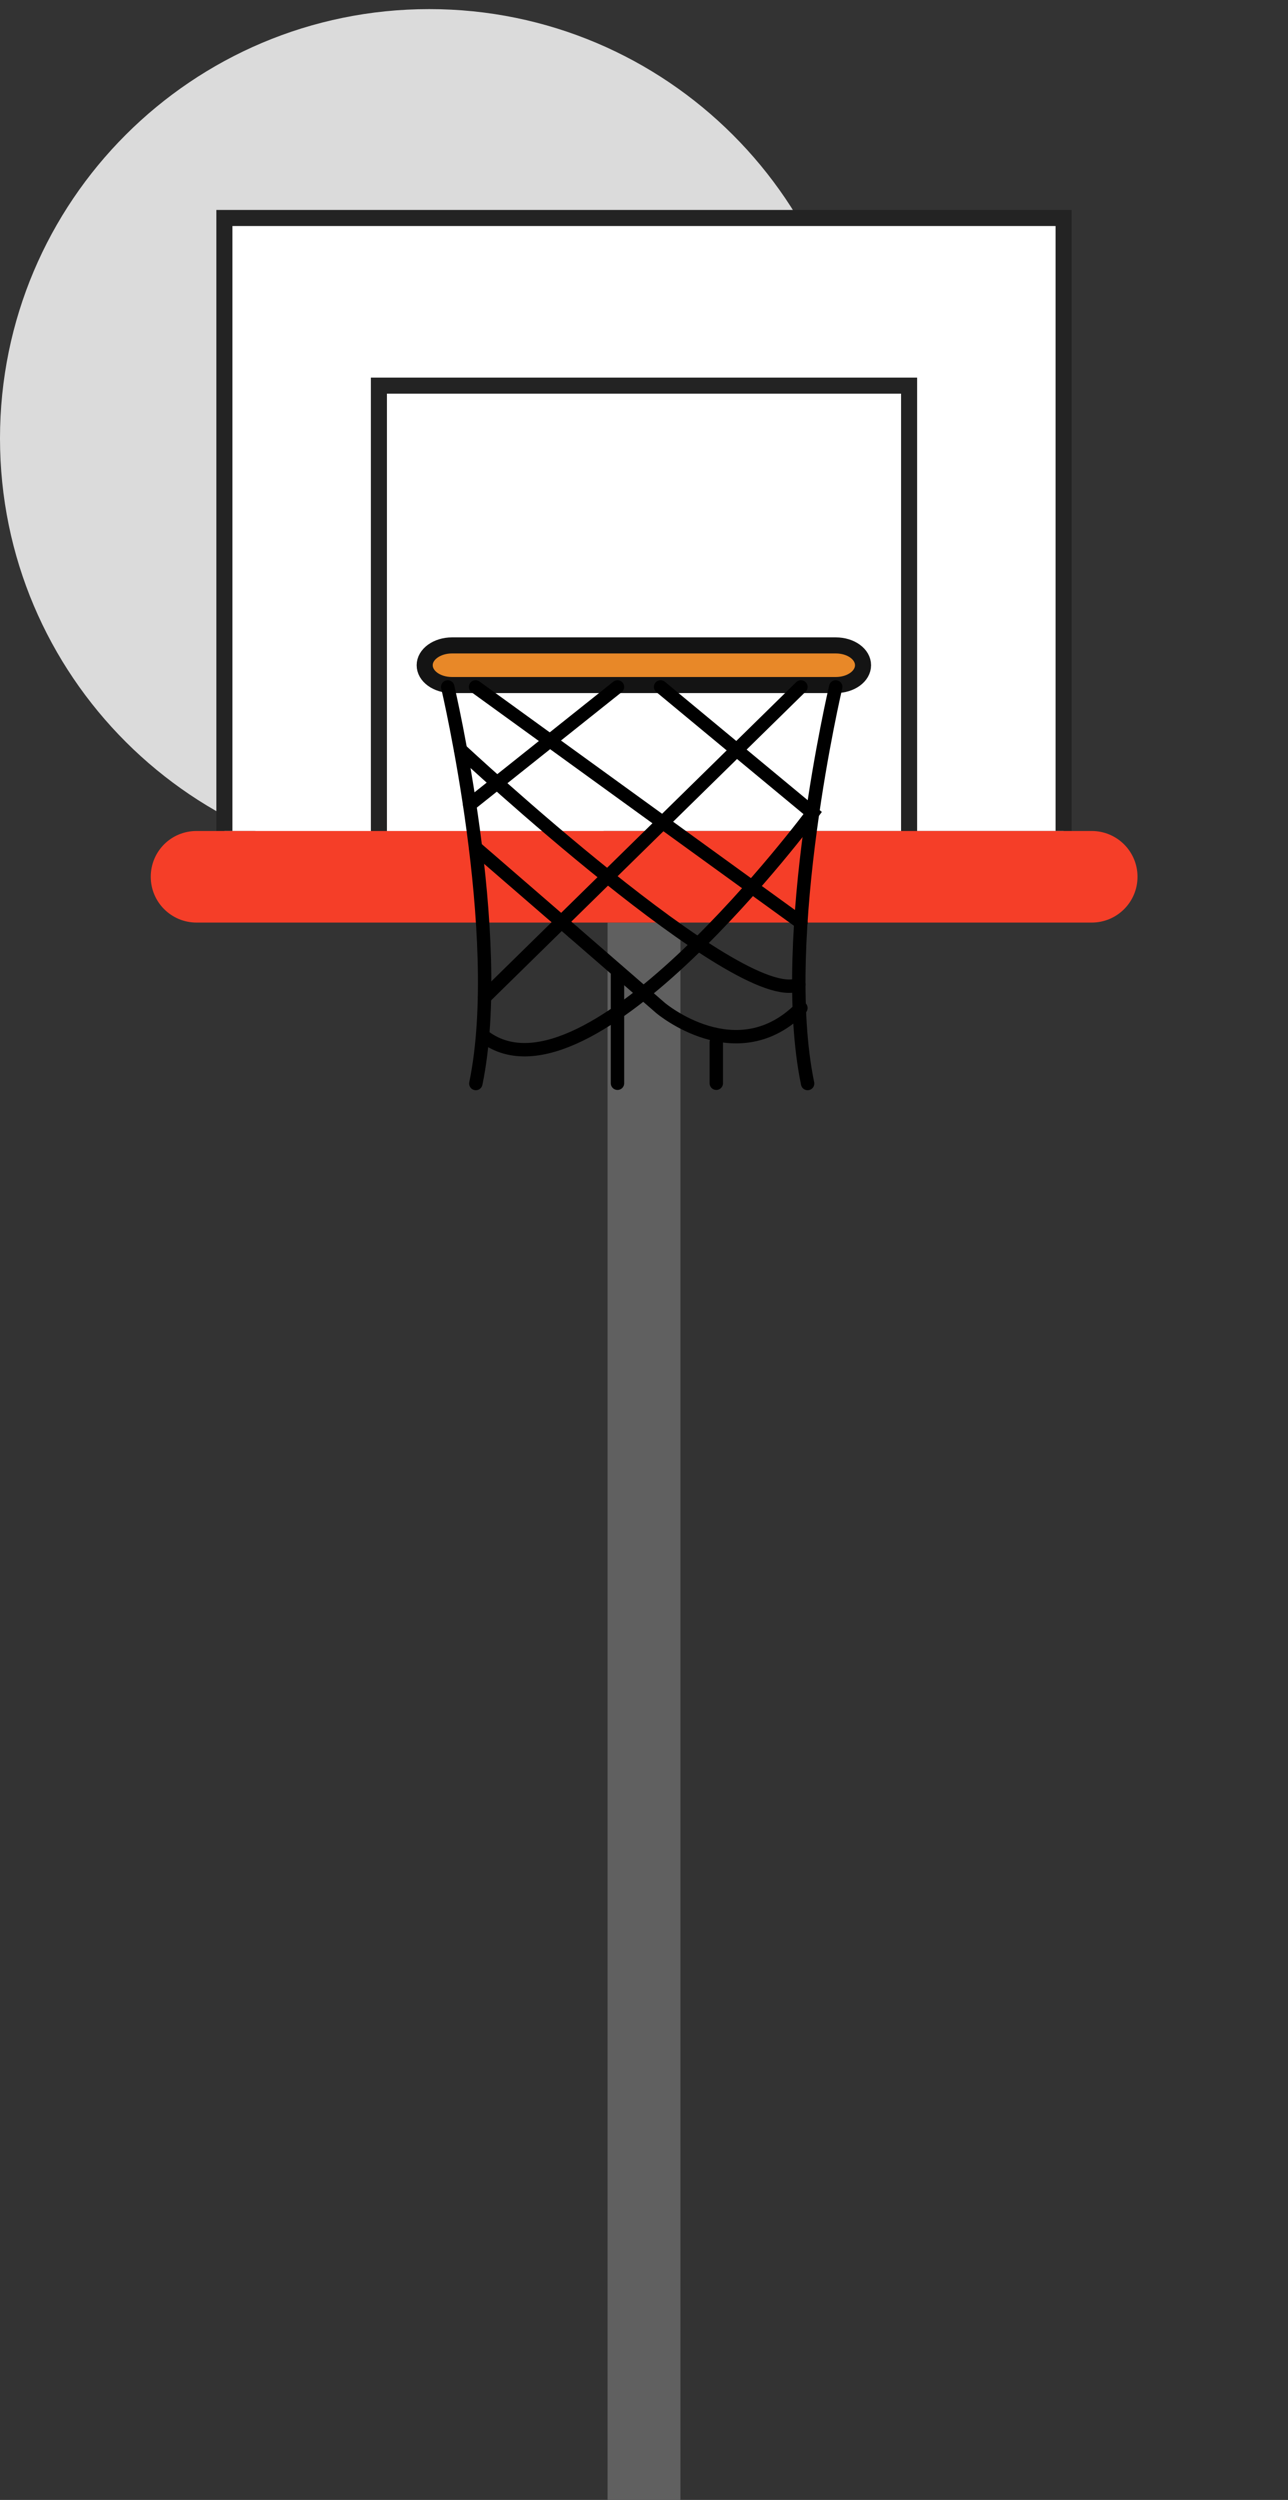 <?xml version="1.0" encoding="utf-8"?>
<!-- Generator: Adobe Illustrator 23.0.1, SVG Export Plug-In . SVG Version: 6.00 Build 0)  -->
<svg version="1.1" id="Capa_1" xmlns="http://www.w3.org/2000/svg" xmlns:xlink="http://www.w3.org/1999/xlink" x="0px" y="0px"
	 viewBox="0 0 481 933.5" style="enable-background:new 0 0 481 933.5;" xml:space="preserve">
<rect x="0" y="0" width="481" height="933.5" fill="#333333" stroke="none"/>
<style type="text/css">
	.st0{fill:#DBDBDB;}
	.st1{fill:none;}
	.st2{fill:#FFFFFF;stroke:#232323;stroke-width:6;stroke-miterlimit:10;}
	.st3{fill:none;stroke:#232323;stroke-width:6;stroke-miterlimit:10;}
	.st4{fill:#606060;}
	.st5{fill:#F53E28;}
	.st6{fill:#E88828;stroke:#141414;stroke-width:6;stroke-miterlimit:10;}
	.st7{fill:none;stroke:#000000;stroke-width:5;stroke-linecap:round;stroke-miterlimit:10;}
</style>
<path class="st0" d="M320.7,163.7c0,88.5-71.8,160.3-160.3,160.3S0,252.3,0,163.7S71.8,3.4,160.3,3.4S320.7,75.2,320.7,163.7z"/>
<path class="st1" d="M481,163.7c0,88.5-71.8,160.3-160.3,160.3s-160.3-71.8-160.3-160.3S232.1,3.4,320.7,3.4S481,75.2,481,163.7z"/>
<polyline class="st2" points="83.8,310.3 83.8,81.4 397.2,81.4 397.2,310.3 "/>
<rect x="141.5" y="144" class="st3" width="198" height="169.6"/>
<rect x="226.9" y="344.5" class="st4" width="27.2" height="589"/>
<path class="st5" d="M407.7,344.5H73.4c-9.4,0-17.1-7.6-17.1-17.1s7.6-17.1,17.1-17.1h334.3c9.4,0,17.1,7.6,17.1,17.1
	S417.1,344.5,407.7,344.5z"/>
<path class="st6" d="M312.1,255.8H168.8c-5.7,0-10.2-3.3-10.2-7.4s4.6-7.4,10.2-7.4h143.3c5.7,0,10.2,3.3,10.2,7.4
	S317.8,255.8,312.1,255.8z"/>
<g>
	<path class="st7" d="M312.1,256.5c0,0-21.9,93-10.5,148.1"/>
	<path class="st7" d="M167.2,256.5c0,0,21.9,93,10.5,148.1"/>
	<path class="st7" d="M246.7,256.5l56.8,47.1c0,0-83.5,112.6-122.5,83.6"/>
	<line class="st7" x1="177.6" y1="256.5" x2="299.1" y2="344.5"/>
	<path class="st7" d="M214.1,348.1l32.6,28.3c0,0,28.5,24.1,52.4,0"/>
	<line class="st7" x1="177.6" y1="316.5" x2="214.1" y2="348.1"/>
	<line class="st7" x1="181" y1="372.4" x2="299.1" y2="256.5"/>
	<line class="st7" x1="230.6" y1="256.5" x2="175.4" y2="300.5"/>
</g>
<line class="st7" x1="230.6" y1="362.5" x2="230.6" y2="404.5"/>
<line class="st7" x1="267.5" y1="389.2" x2="267.5" y2="404.5"/>
<path class="st7" d="M172,280c0,0,104.2,97.1,126.3,87.6"/>
</svg>
